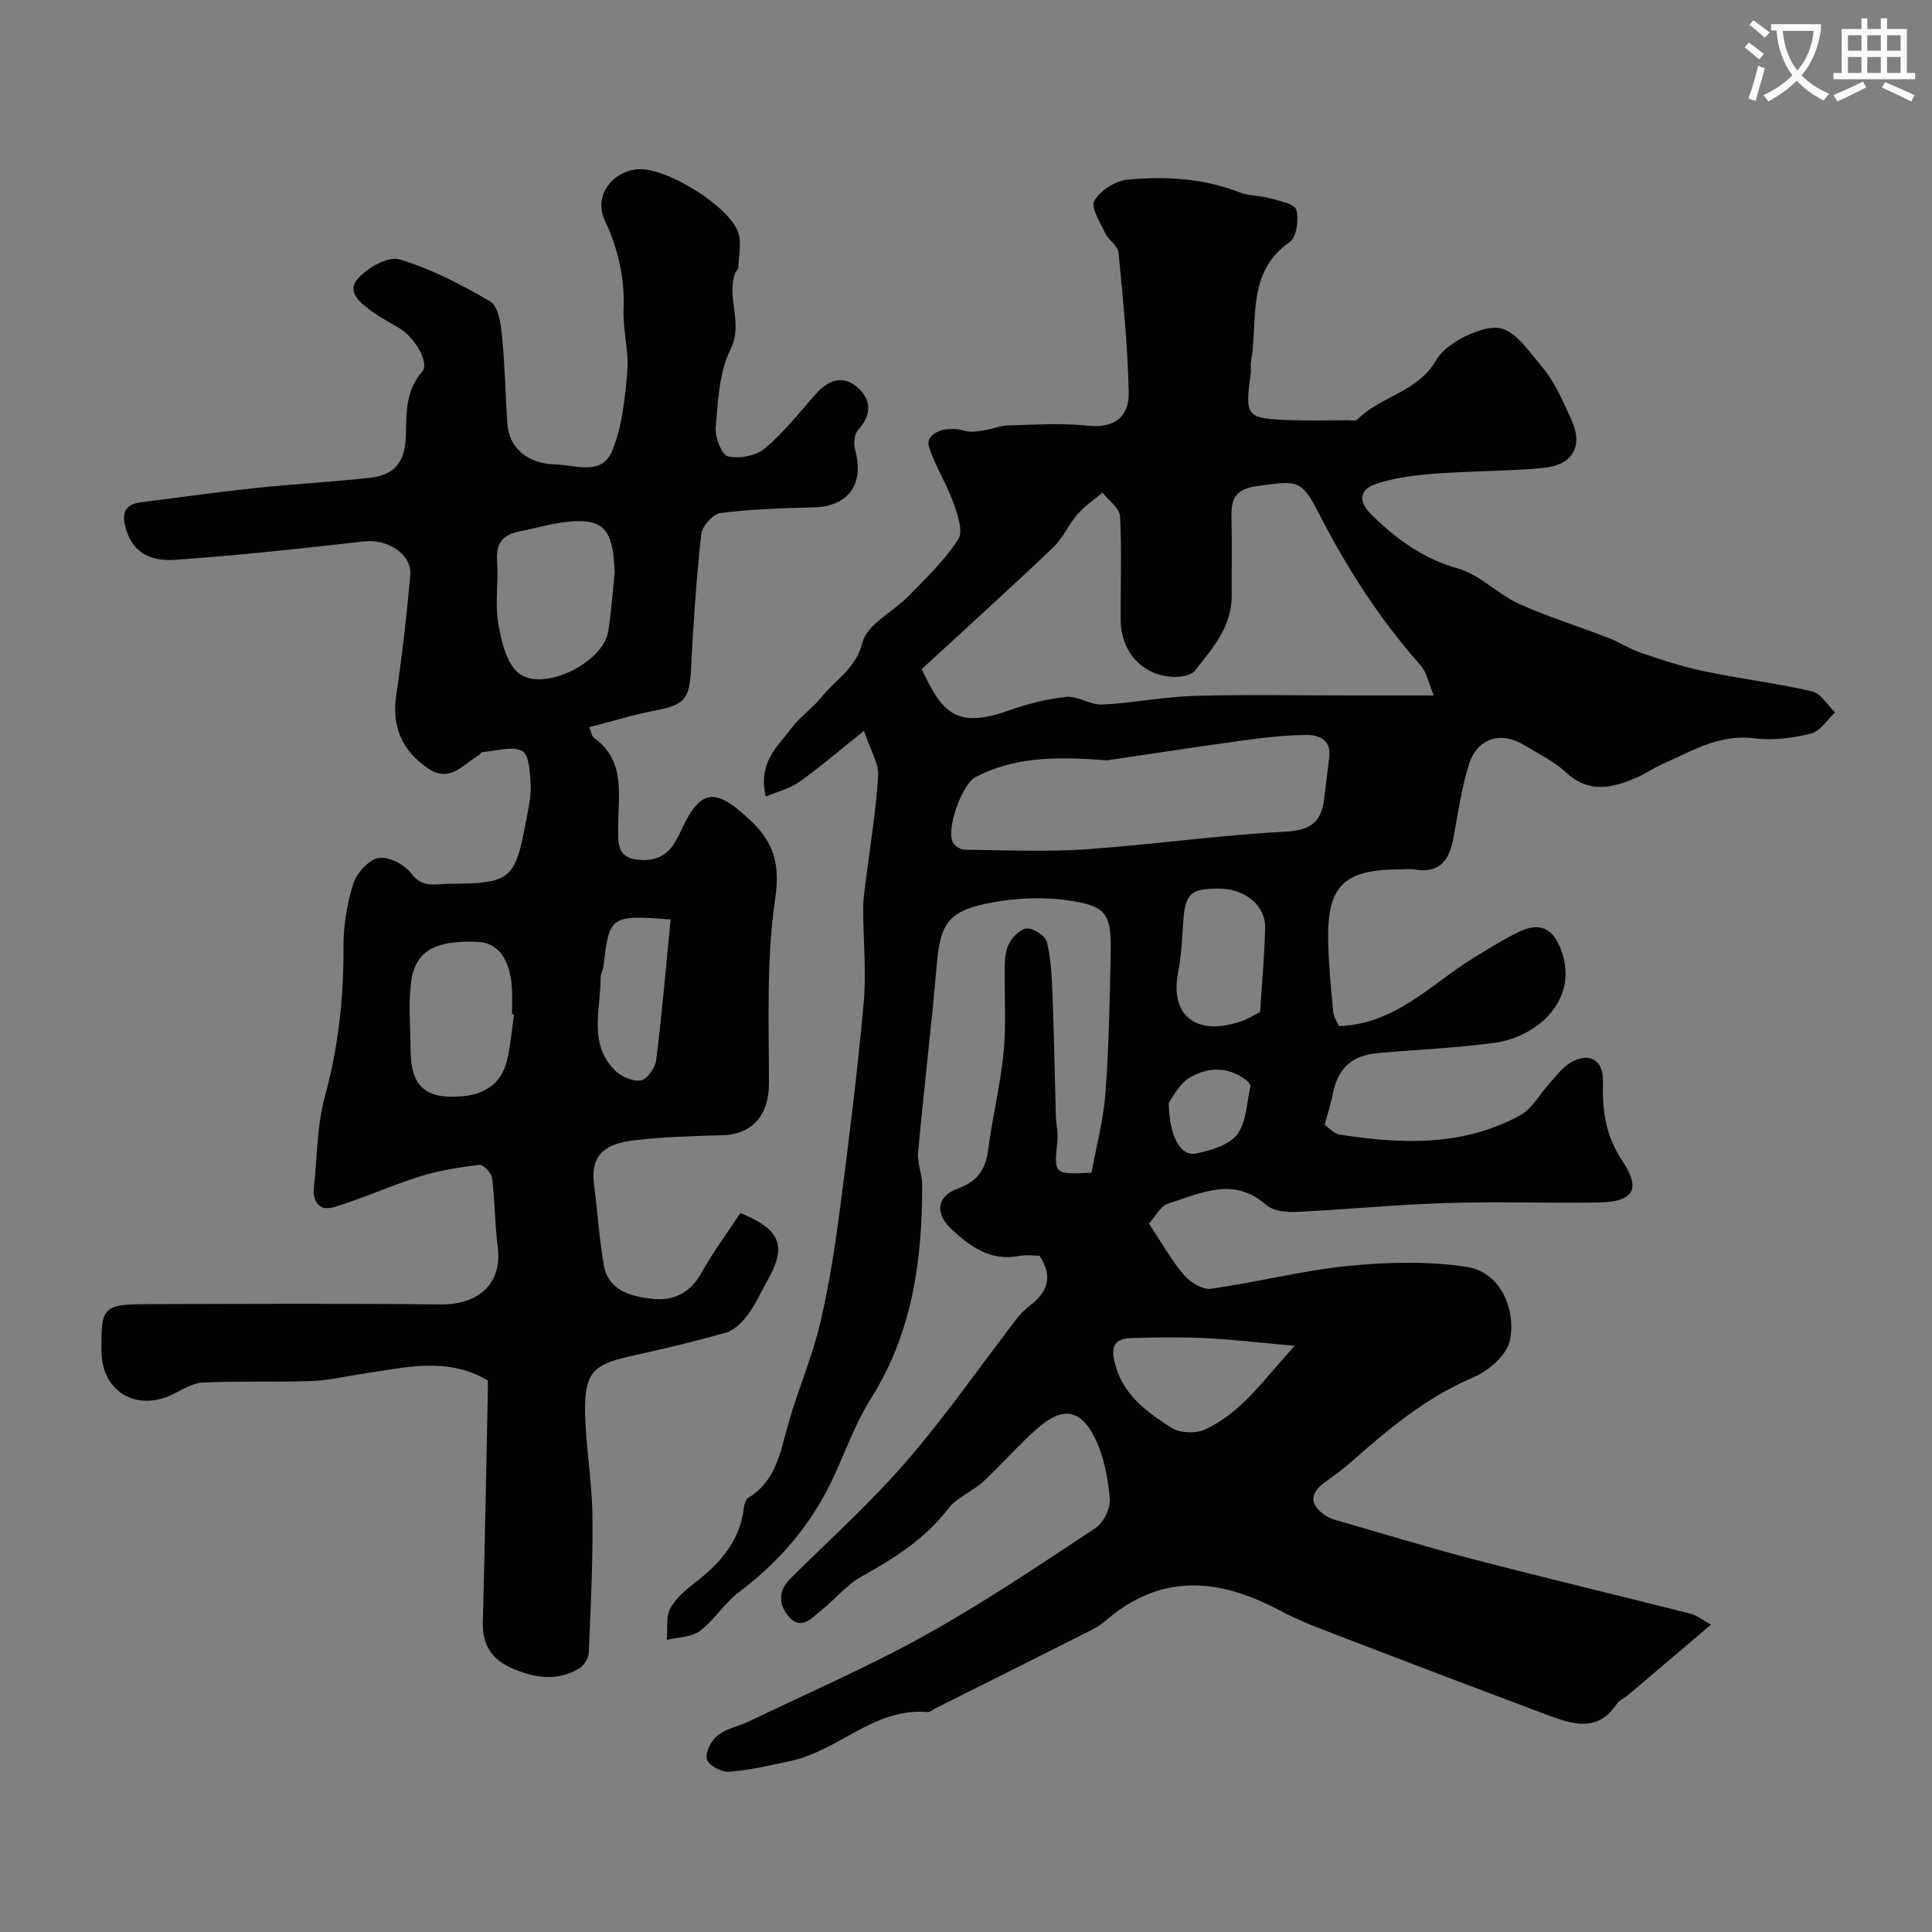 <svg enable-background="new 0 0 400 400" viewBox="0 0 400 400" xmlns="http://www.w3.org/2000/svg"><rect x="0" y="0" width="400" height="400" fill="#808080" stroke="none"/><path d="m362.1 8.8c1.1.8 2.1 1.6 3.1 2.4l-1 1.1c-1.3-1.1-2.3-2-3-2.5zm1.9 4.8c.5.2.9.4 1.4.5-.6 2.3-1.3 4.5-1.9 6.8l-1.5-.5c.8-2.1 1.4-4.3 2-6.8zm-1-9.4c1.3.9 2.4 1.8 3.4 2.5l-1 1.1c-1.4-1.2-2.4-2.1-3.2-2.6zm3.7 2.2v-1.4h10.3v1.2c-.5 3.6-1.8 6.8-4 9.4 1.5 1.6 3.4 2.8 5.7 3.8-.3.4-.7.8-1.1 1.4-2.3-1.1-4.1-2.5-5.6-4.1-1.6 1.6-3.6 3.1-5.9 4.3-.3-.5-.7-.9-1-1.3 2.4-1.1 4.4-2.5 6-4.1-1.9-2.5-3-5.6-3.3-9.3h-1.1zm8.8 0h-6.4c.3 3.3 1.3 6 3 8.2 2-2.2 3.1-5.1 3.4-8.2z" fill="#fbfcfa"/><path d="m385.3 3.8h1.3v2.2h2.8v-2.2h1.3v2.2h4.1v9.1h1.7v1.3h-16.9v-1.3h1.7v-9.1h4.1v-2.2zm.4 13.1.7 1.2c-1.8.9-3.8 1.9-6 2.9-.2-.4-.5-.8-.8-1.3 2.3-1 4.3-1.9 6.1-2.8zm-3.1-6.4h2.8v-3.2h-2.8zm0 4.6h2.8v-3.3h-2.8zm4-4.6h2.8v-3.2h-2.8zm0 4.6h2.8v-3.3h-2.8zm3.7 1.9c2.1.9 4.1 1.8 6.1 2.7l-.7 1.3c-2.2-1.1-4.2-2-6.1-2.9zm3.2-9.7h-2.8v3.2h2.8zm-2.8 7.8h2.8v-3.3h-2.8z" fill="#fbfcfa"/><g fill="#010102"><path d="m178.89 151.31c-5.46 4.35-9.29 7.66-13.4 10.57-1.94 1.37-4.42 1.98-6.94 3.05-1.7-7.12 2.53-10.45 5.38-14.25 1.78-2.38 4.39-4.12 6.25-6.45 2.86-3.6 7.01-5.74 8.38-11.2.95-3.79 6.4-6.37 9.63-9.7 3.61-3.72 7.47-7.38 10.22-11.69 1.07-1.68-.18-5.23-1.07-7.68-1.41-3.91-3.74-7.5-5-11.44-.89-2.78 3.4-4.54 7.34-3.33 1.19.36 2.62.13 3.91-.06 1.76-.26 3.47-1.02 5.22-1.06 5.5-.14 11.05-.51 16.48.07 5.62.6 8.51-2.03 8.4-6.89-.2-9.68-1.18-19.35-2.12-29-.14-1.39-2.06-2.53-2.74-3.98-1.04-2.2-3.05-5.32-2.26-6.69 1.21-2.12 4.33-4.14 6.81-4.38 7.88-.75 15.77-.31 23.34 2.65 1.93.76 4.2.62 6.22 1.2 1.97.56 5.1 1.16 5.44 2.38.56 2.01.08 5.67-1.34 6.66-9.1 6.35-6.52 16.18-8.03 24.78-.14.81.06 1.68-.06 2.49-1.23 8.91-.95 9.3 8.09 9.62 3.99.14 8 .03 12 .02.66 0 1.61.23 1.95-.12 4.79-4.84 12.48-5.66 16.25-12.17 1.42-2.46 4.48-4.43 7.23-5.57 7.28-3.03 8.72-.66 15.01 7.08 2.51 3.09 4.17 6.95 5.84 10.62 2.54 5.58.34 9.48-5.98 10.06-7.43.68-14.92.6-22.36 1.17-4.03.31-8.15.82-11.96 2.07-3.19 1.05-4.2 3.32-1.14 6.35 5.2 5.14 10.75 9.16 18.04 11.24 4.49 1.28 8.13 5.26 12.51 7.25 6.04 2.75 12.44 4.71 18.64 7.12 2.26.88 4.33 2.27 6.61 3.04 4.26 1.44 8.56 2.88 12.95 3.8 7.48 1.56 15.09 2.49 22.53 4.2 1.83.42 3.19 2.84 4.77 4.34-1.64 1.53-3.06 3.92-4.97 4.39-3.76.94-7.88 1.48-11.69.99-7.19-.93-12.85 2.56-18.86 5.23-1.94.86-3.71 2.1-5.66 2.93-4.99 2.14-9.79 3.3-14.51-1.09-2.47-2.3-5.66-3.83-8.58-5.62-4.94-3.04-9.88-1.5-11.58 4.09-1.46 4.8-2.21 9.83-3.1 14.79-.82 4.64-2.7 7.76-8.14 6.83-.97-.17-2-.02-3-.02-11.72 0-15.17 3.46-14.85 15.23.13 4.77.58 9.54 1.04 14.3.1 1.07.84 2.09 1.19 2.9 11.72-.36 19.1-8.75 28.01-14.2 3.06-1.87 6.11-3.79 9.33-5.33 4.3-2.06 6.98-.65 8.63 3.72 3.85 10.23-4.73 18.06-13.85 19.3-7.97 1.08-16.04 1.38-24.06 2.11-5.47.5-8.26 3.14-9.32 8.39-.4 2-1.03 3.96-1.7 6.47.77.52 1.88 1.83 3.16 2.03 12.78 1.98 25.52 2.45 37.31-4.01 2.54-1.39 4.13-4.49 6.21-6.76 1.31-1.43 2.51-3.11 4.13-4.09 3.9-2.36 6.96-.67 6.81 3.92-.19 5.9.56 11.22 4.01 16.37 3.96 5.91 2.29 8.52-5.01 8.62-10.53.15-21.07-.22-31.6.11-10.38.33-20.73 1.36-31.1 1.84-2.02.1-4.65-.24-6.03-1.46-6.78-5.97-13.57-2.38-20.24-.29-1.71.54-2.86 2.9-4.02 4.16 2.58 3.9 4.57 7.51 7.18 10.59 1.3 1.53 3.89 3.14 5.65 2.9 9.5-1.32 18.86-3.77 28.38-4.72 8.09-.81 16.46-1.02 24.46.18 7.65 1.15 10.32 9.61 9.03 15.32-.68 2.99-4.4 6.23-7.51 7.55-9.72 4.11-17.56 10.65-25.29 17.49-1.71 1.52-3.58 2.88-5.44 4.21-3.2 2.29-3.25 4.69-.04 6.84.54.36 1.13.7 1.74.87 9.81 2.83 19.58 5.82 29.45 8.39 14.78 3.85 29.64 7.38 44.44 11.13 1.36.35 2.56 1.34 4.3 2.28-5.94 5.05-11.55 9.83-17.18 14.6-.75.63-1.8 1.03-2.31 1.8-3.98 6.03-9.23 4.22-14.37 2.3-13.97-5.22-27.91-10.52-41.82-15.87-4.56-1.75-9.19-3.42-13.48-5.71-12.62-6.74-24.73-7.91-36.28 2.16-.85.74-1.85 1.35-2.86 1.86-10.72 5.4-21.46 10.78-32.2 16.16-.59.29-1.21.84-1.78.8-10.91-.91-18.29 7.93-28.07 10.08-4.29.94-8.61 1.95-12.96 2.29-1.54.12-4.25-1.36-4.58-2.6-.38-1.39.91-3.87 2.24-4.93 1.81-1.44 4.38-1.88 6.54-2.93 12.23-5.89 24.72-11.3 36.56-17.89 12.08-6.72 23.6-14.49 35.14-22.13 1.67-1.11 3.12-4.15 2.94-6.14-.39-4.28-1.24-8.81-3.14-12.61-2.91-5.81-6.56-6.36-11.49-2.17-4.1 3.49-7.61 7.67-11.58 11.32-2.27 2.09-5.51 3.3-7.31 5.67-4.82 6.32-11.24 10.27-17.99 14.05-3.1 1.73-5.45 4.74-8.29 6.99-1.94 1.54-4.11 4.22-6.67 1.22-2.12-2.49-2.24-5.31.39-7.91 8.05-7.97 16.51-15.6 23.92-24.14 8.1-9.35 15.18-19.58 22.74-29.4.81-1.05 1.74-2.05 2.79-2.85 3.61-2.74 5.06-5.91 2.07-10.39-1.21 0-2.74-.24-4.17.04-5.87 1.14-10.04-1.84-13.98-5.48-3.52-3.26-3.24-6.83 1.27-8.48 4.15-1.52 5.75-4 6.28-8.13.87-6.79 2.56-13.5 3.2-20.31.56-5.97.08-12.03.22-18.05.04-1.59.32-3.39 1.14-4.68.78-1.24 2.46-2.78 3.63-2.68 1.44.12 3.66 1.57 3.96 2.82.83 3.46 1 7.12 1.14 10.71.33 8.49.47 16.98.71 25.48.05 1.64.49 3.31.32 4.91-.74 7.03-.79 7.02 7.05 6.66.98-5.36 2.47-10.87 2.89-16.46.72-9.57.89-19.19 1.08-28.79.16-8.16-.67-9.9-8.35-11.07-5.74-.87-11.96-.57-17.65.66-7.94 1.71-9.32 4.59-10.02 12.76-1.11 12.91-2.67 25.78-3.85 38.69-.2 2.22.85 4.52.85 6.79 0 15.58-2.02 30.58-10.65 44.23-3.88 6.13-5.99 13.35-9.49 19.76-4.37 8.01-10.38 14.71-17.77 20.24-3.02 2.26-5.09 5.79-8.1 8.05-1.76 1.32-4.54 1.29-6.86 1.86.2-2.22-.24-4.79.75-6.58 1.23-2.23 3.48-4.02 5.57-5.65 5.04-3.94 8.87-8.54 9.64-15.17.08-.71.38-1.7.9-2.01 5.68-3.44 6.61-9.31 8.2-15.02 1.95-7.01 4.92-13.75 6.61-20.81 1.9-7.9 3.13-16 4.19-24.07 1.85-14.12 3.6-28.27 4.89-42.45.58-6.44-.07-12.99-.1-19.49-.01-1.56.19-3.13.38-4.68.94-7.62 2.22-15.21 2.72-22.86.19-2.59-1.56-5.3-2.92-9.42zm11.95-12.79c4 8.54 6.76 12.56 17.78 8.66 3.91-1.38 8.02-2.47 12.12-2.9 2.4-.25 5 1.71 7.45 1.59 6.37-.31 12.69-1.6 19.06-1.79 10.85-.32 21.71-.09 32.56-.09h17.05c-1.14-2.68-1.5-4.85-2.74-6.25-8.52-9.58-15.33-20.24-21.16-31.63-3.56-6.96-4.51-6.58-12.62-5.48-4.9.67-5.47 2.91-5.37 6.77.12 5.33.01 10.66.04 15.98.03 6.4-4.01 10.87-7.59 15.45-.82 1.05-3.14 1.39-4.73 1.3-6.23-.34-10.6-5.21-10.66-11.7-.06-7.18.25-14.37-.14-21.53-.09-1.7-2.36-3.28-3.63-4.91-1.75 1.49-3.71 2.8-5.2 4.51-1.85 2.12-3 4.92-5.01 6.84-8.92 8.48-18.03 16.73-27.21 25.18zm38.35 18.9c-11.51-.91-19.64-.5-27.25 3.49-2.74 1.44-6.26 11.02-4.56 13.65.45.7 1.58 1.35 2.4 1.36 8.33.09 16.69.49 24.99-.08 13.75-.94 27.43-2.92 41.19-3.64 5.13-.27 7.58-1.77 8.16-6.65.35-3 .78-5.99 1.1-9 .36-3.3-2.13-4.38-4.48-4.38-4.41 0-8.84.51-13.22 1.11-10.49 1.44-20.94 3.05-28.33 4.14zm38.85 121.23c-7.08-.64-12.69-1.33-18.32-1.6-5.17-.25-10.37-.17-15.55-.02-4.03.12-4.15 2.45-3.2 5.76 1.79 6.23 6.63 9.68 11.57 12.82 1.72 1.09 4.93 1.25 6.82.4 7.62-3.41 12.18-10.26 18.68-17.36zm-7.16-69.11c.38-6.02.94-11.77 1.05-17.53.09-4.49-4.13-7.94-9.21-8.02-6.27-.09-7.36.96-7.76 7.11-.22 3.43-.39 6.91-1.05 10.27-1.69 8.57 3.43 13.39 13.15 10.05 1.25-.41 2.37-1.15 3.82-1.88zm-18.91 18.75c.12 7.16 2.54 11.21 5.68 10.53 3.04-.66 6.79-1.71 8.48-3.93 1.94-2.54 1.98-6.54 2.75-9.93.08-.34-.36-.94-.71-1.22-3.84-3.01-8.14-2.89-11.96-.57-2.17 1.35-3.46 4.14-4.24 5.12z"/><path d="m101 285.79c-8.54-4.97-17.2-2.64-25.81-1.38-3.56.52-7.1 1.39-10.67 1.52-7.51.27-15.05-.03-22.56.31-2.14.1-4.26 1.53-6.32 2.5-7.55 3.58-14.57-.71-14.64-8.99-.07-9.34.25-9.72 10.14-9.74 20-.05 40-.16 59.99.06 8.16.09 12.88-4.47 11.92-11.93-.61-4.73-.58-9.54-1.18-14.27-.13-1.04-1.83-2.8-2.62-2.7-4.13.5-8.3 1.15-12.25 2.38-6 1.87-11.77 4.52-17.78 6.35-3.15.96-4.56-1.11-4.21-4.28.69-6.19.6-12.58 2.23-18.51 2.82-10.28 3.94-20.58 3.88-31.18-.02-4.35.72-8.85 2.04-12.99.7-2.2 3.17-4.94 5.22-5.3 2.06-.37 5.38 1.33 6.73 3.16 2.34 3.17 5.12 2.2 7.88 2.18 12.75-.06 13.68-.84 15.94-13.11.44-2.41 1.05-4.87.94-7.28-.12-2.5-.31-6.39-1.75-7.11-2.17-1.09-5.46.02-8.27.25-.26.02-.46.48-.74.64-3.22 1.87-5.93 5.77-10.43 2.75-5.61-3.77-7.59-8.93-6.64-15.22 1.23-8.25 2.17-16.56 2.91-24.88.38-4.25-4.77-7.47-9.4-6.94-13.03 1.48-26.09 2.88-39.17 3.82-6.08.44-9.19-2.18-10.42-6.79-.78-2.92 0-4.7 3.12-5.1 7.95-1.02 15.88-2.13 23.85-2.97 7.85-.83 15.74-1.25 23.58-2.11 5.36-.58 7.42-3.36 7.53-9.06.09-4.55 0-9.09 3.37-12.92 1.57-1.78-1.46-7.08-4.82-9.06-1.83-1.08-3.71-2.08-5.44-3.31-2.33-1.67-5.45-4.03-3.16-6.76 1.94-2.32 6.32-4.83 8.69-4.12 6.58 1.96 12.87 5.22 18.83 8.73 1.65.97 2.17 4.57 2.42 7.04.61 6.07.69 12.2 1.12 18.29.37 5.26 4.51 8.22 9.8 8.39 4.37.14 9.7 2.36 11.83-2.68 2.15-5.07 2.71-10.96 3.19-16.56.36-4.21-.93-8.54-.76-12.78.26-6.58-1.13-12.67-3.9-18.53-2.36-4.99 1.48-10.14 6.91-10.56 5.72-.44 18.85 7.61 20.72 13.09.76 2.23.08 4.95 0 7.44-.01.27-.44.5-.56.8-2.06 5.13 1.73 10.38-1.04 15.96-2.35 4.74-2.58 10.66-3.06 16.12-.18 2.03 1.23 5.74 2.54 6.04 2.35.55 5.81-.12 7.65-1.66 3.89-3.26 7.09-7.36 10.48-11.2 2.52-2.86 5.54-4.11 8.59-1.5 3.02 2.57 3.12 5.73.19 8.93-.79.86-.92 2.87-.57 4.14 1.92 7.08-1.44 11.67-8.63 11.85-6.44.15-12.9.36-19.28 1.17-1.54.19-3.79 2.73-3.97 4.38-1.02 9.32-1.64 18.69-2.12 28.06-.31 6.03-1.34 7.27-7.25 8.41-4.58.88-9.07 2.27-13.82 3.48.37.84.48 1.85 1.02 2.24 6.62 4.81 4.95 11.84 4.98 18.39.01 2.86-.38 6.05 3.38 6.71 3.65.64 6.89-.39 8.68-4.1.14-.29.37-.55.5-.84 4.35-9.78 7.29-10.32 15.1-2.81 4.6 4.42 5.87 8.9 4.85 15.89-1.84 12.53-1.31 25.44-1.3 38.2.01 6.55-3.3 10.64-9.71 10.81-6.1.16-12.23.33-18.27 1.06-5.62.68-9.08 2.74-8.23 9.2.72 5.5 1.06 11.06 2 16.52.92 5.37 5.51 6.57 9.93 7.08 4.33.51 7.87-1.05 10.22-5.24 2.46-4.38 5.48-8.46 8.15-12.51 8.36 3.39 9.6 6.83 5.72 13.74-1.36 2.42-2.49 5.01-4.12 7.22-1.15 1.56-2.8 3.27-4.55 3.78-6.71 1.93-13.53 3.48-20.34 5.02-6.8 1.54-8.87 3.31-8.87 10.47 0 7.37 1.41 14.74 1.52 22.13.14 9.57-.35 19.15-.75 28.71-.05 1.11-.99 2.6-1.96 3.19-4.66 2.82-9.46 1.98-14.12-.1-3.98-1.78-5.98-4.81-5.86-9.36.43-15.76.7-31.53 1.03-47.3.03-.99.01-1.98.01-2.86zm26.26-167.2c-.26-9.08-2.31-11.39-10.03-10.53-3.2.36-6.34 1.31-9.52 1.92-3.41.65-5.07 2.33-4.79 6.1.32 4.32-.48 8.77.24 12.99.63 3.67 1.71 8.39 4.32 10.37 5.11 3.89 17.39-2.31 18.43-8.64.66-4.04.92-8.14 1.35-12.21zm-20.83 91.46c-.14-.02-.29-.04-.43-.06 0-1.83.1-3.67-.02-5.5-.4-6.02-2.92-9.32-7.12-9.49-9.04-.36-13.04 1.96-13.8 8.73-.5 4.47-.07 9.03-.06 13.56.03 7.55 2.99 10.31 10.55 9.7 4.68-.37 8.18-2.55 9.37-7.26.79-3.16 1.02-6.45 1.51-9.68zm32.42-19.68c-12.42-.97-12.74-.71-13.88 9.6-.09.79-.61 1.56-.61 2.34.02 6.56-2.6 13.61 2.86 19.22 1.29 1.33 3.75 2.42 5.46 2.17 1.29-.2 2.98-2.62 3.18-4.22 1.19-9.56 2.01-19.16 2.99-29.11z"/></g></svg>